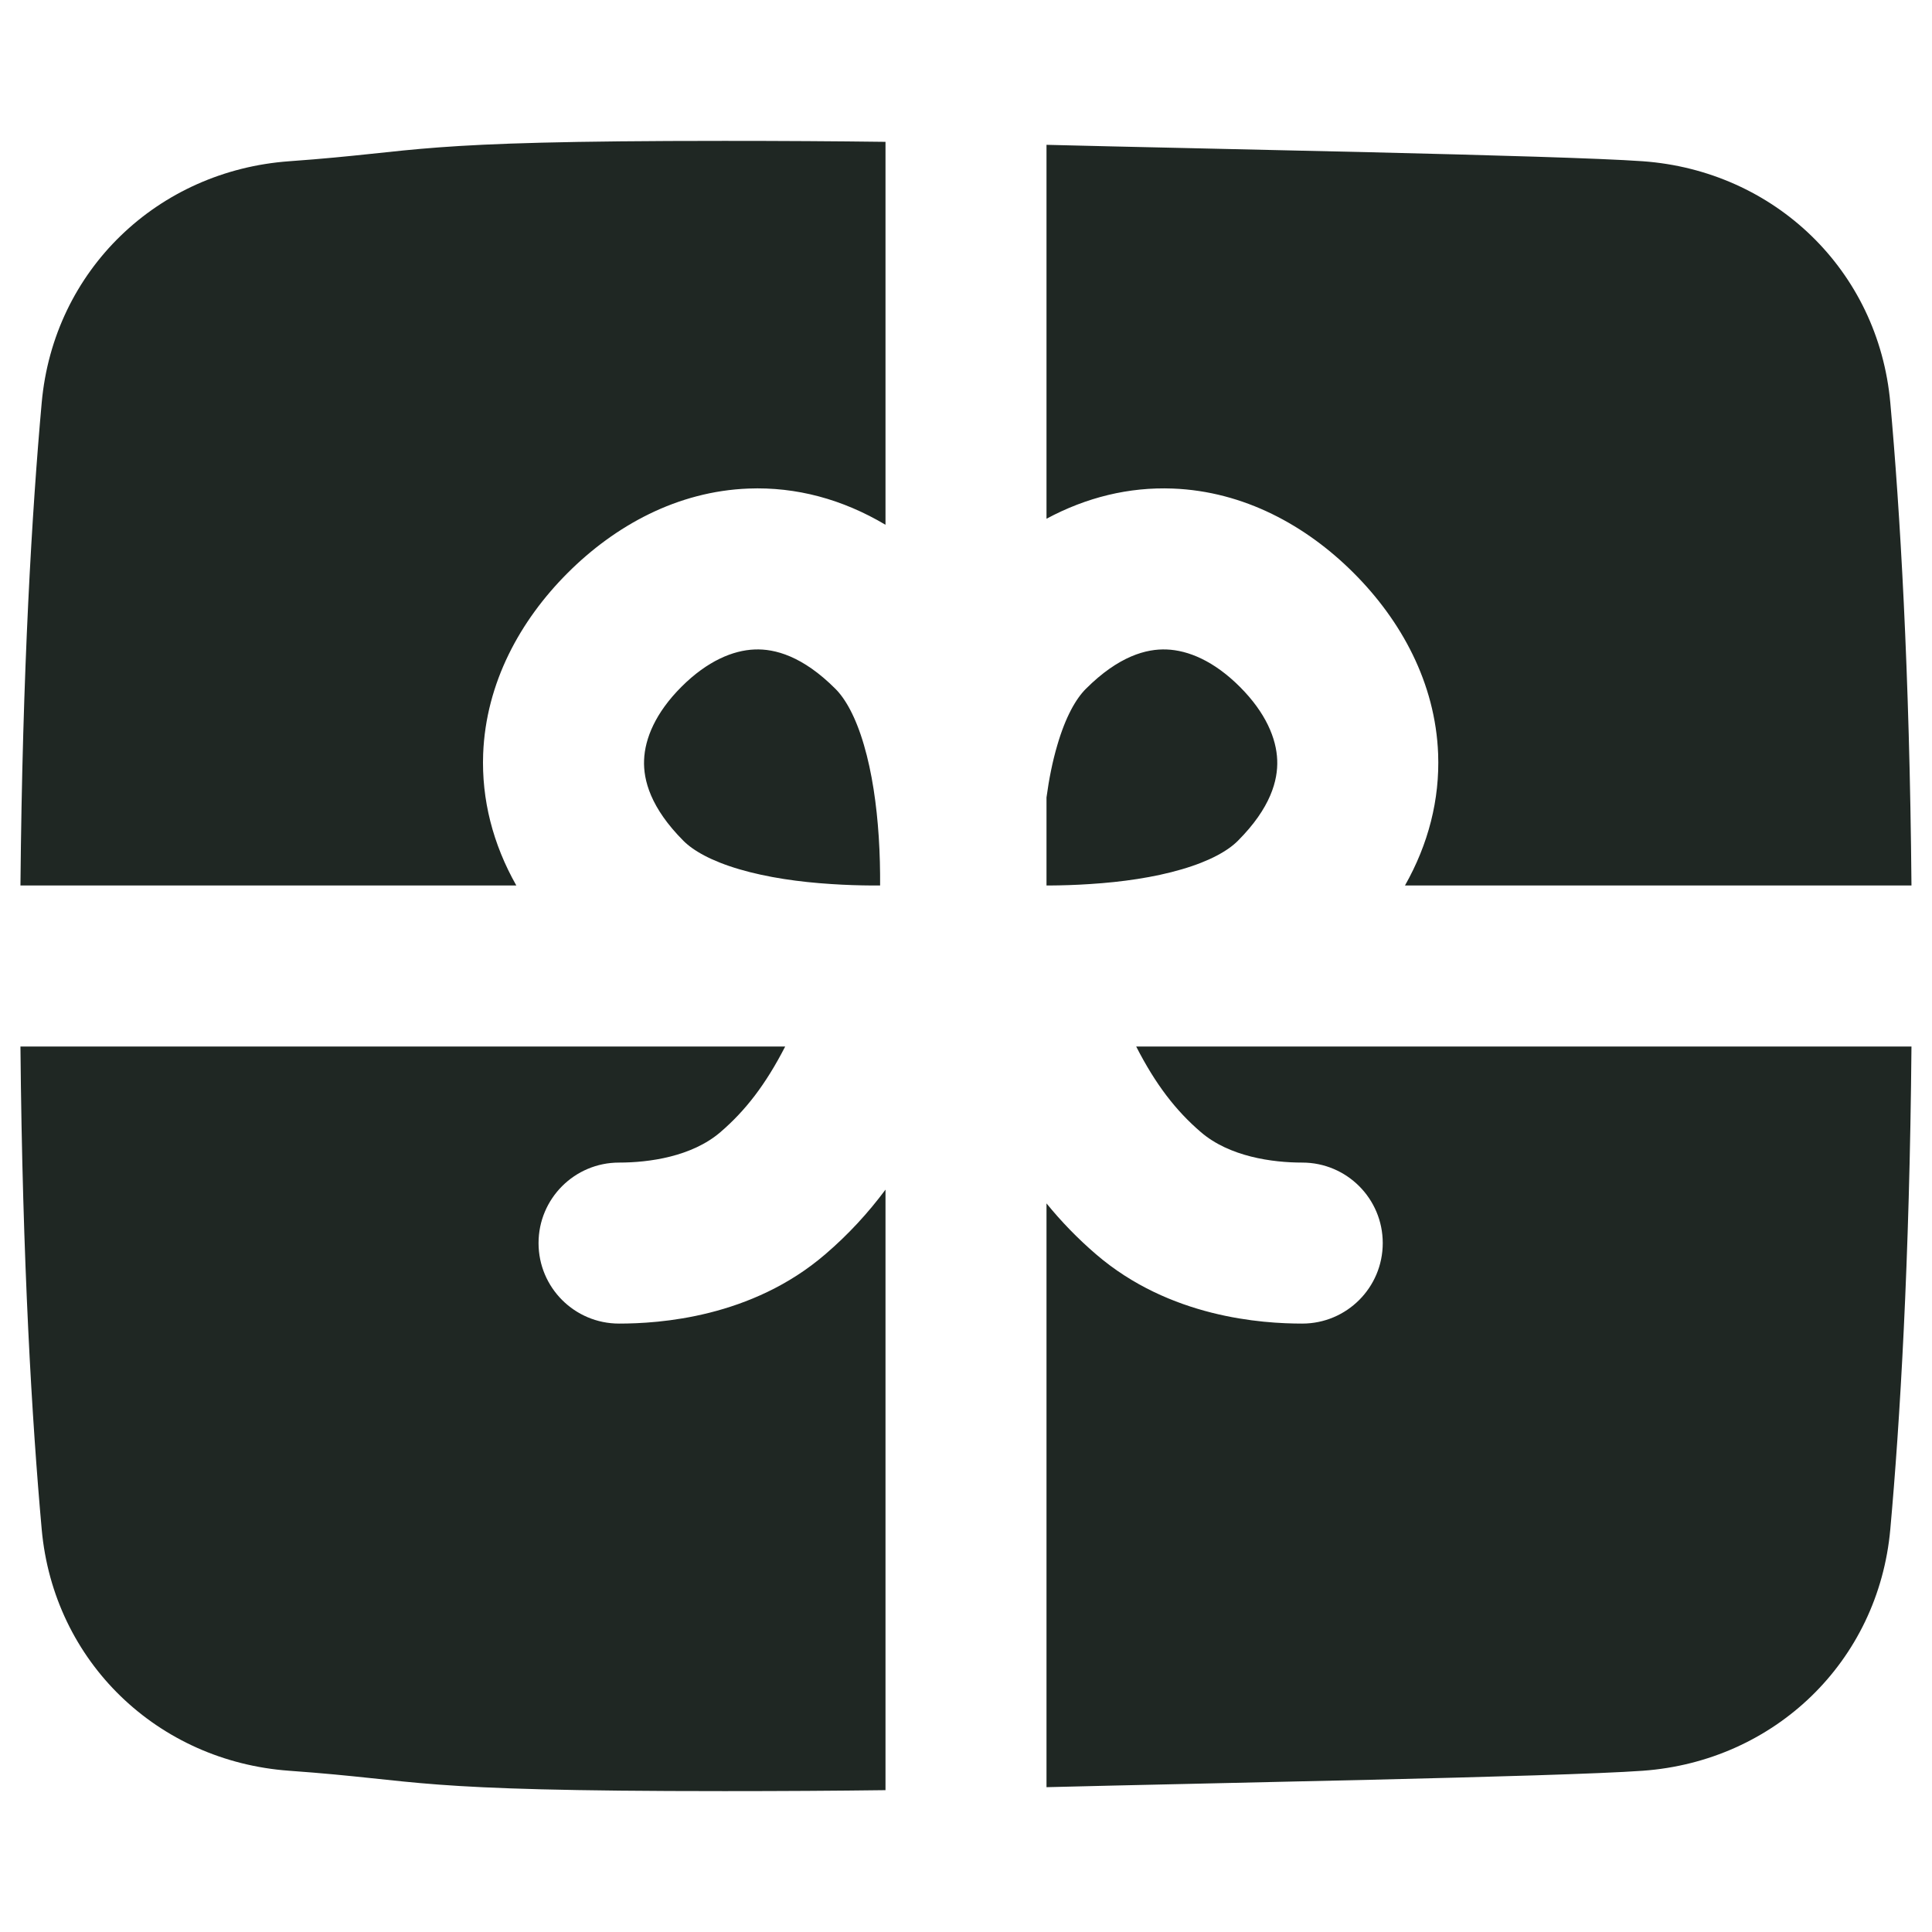 <svg width="24" height="24" viewBox="0 0 24 24" fill="none" xmlns="http://www.w3.org/2000/svg">
<path fill-rule="evenodd" clip-rule="evenodd" d="M13 22.201C14.895 22.152 19.351 22.073 20.406 21.997C22.039 21.88 23.334 20.645 23.482 18.997C23.602 17.663 23.721 15.692 23.745 13H14.114C14.356 13.473 14.607 13.797 14.918 14.064C15.273 14.369 15.805 14.442 16.177 14.442C16.73 14.442 17.177 14.89 17.177 15.442C17.177 15.994 16.73 16.442 16.177 16.442C15.679 16.442 14.531 16.369 13.615 15.581C13.386 15.384 13.183 15.174 13 14.949V22.201ZM13 6.444V1.799C14.895 1.848 19.351 1.928 20.406 2.003C22.039 2.12 23.334 3.355 23.482 5.003C23.602 6.337 23.721 8.308 23.745 11H17.453C17.744 10.486 17.886 9.933 17.865 9.365C17.831 8.482 17.406 7.708 16.816 7.118C16.226 6.528 15.452 6.103 14.569 6.069C14.025 6.048 13.495 6.178 13 6.444ZM13 9.906C13.031 9.677 13.075 9.456 13.135 9.254C13.238 8.901 13.367 8.679 13.488 8.558C13.898 8.148 14.243 8.058 14.492 8.068C14.76 8.078 15.08 8.21 15.402 8.532C15.724 8.854 15.856 9.174 15.866 9.442C15.876 9.691 15.786 10.036 15.376 10.446C15.255 10.567 15.033 10.696 14.68 10.799C14.336 10.9 13.938 10.957 13.54 10.982C13.362 10.994 13.19 10.999 13.029 11H13V9.906ZM11 1.762V6.519C10.467 6.202 9.891 6.046 9.298 6.069C8.415 6.103 7.641 6.528 7.051 7.118C6.461 7.708 6.036 8.482 6.002 9.365C5.981 9.933 6.123 10.486 6.414 11H0.254C0.279 8.308 0.398 6.337 0.518 5.003C0.666 3.355 1.961 2.12 3.594 2.003C5.297 1.881 5.045 1.75 9 1.75C9.705 1.75 10.371 1.754 11 1.762ZM11 14.778C10.784 15.068 10.539 15.335 10.252 15.581C9.336 16.369 8.188 16.442 7.69 16.442C7.137 16.442 6.69 15.994 6.69 15.442C6.69 14.89 7.137 14.442 7.69 14.442C8.062 14.442 8.594 14.369 8.949 14.064C9.26 13.797 9.511 13.473 9.754 13H0.254C0.279 15.692 0.398 17.663 0.518 18.997C0.666 20.645 1.961 21.88 3.594 21.997C5.297 22.119 5.045 22.25 9 22.25C9.705 22.25 10.371 22.246 11 22.238V14.778ZM10.916 10.394C10.93 10.608 10.934 10.813 10.933 11H10.838C10.678 10.999 10.505 10.994 10.327 10.982C9.929 10.957 9.531 10.9 9.187 10.799C8.835 10.696 8.612 10.567 8.491 10.446C8.082 10.036 7.991 9.691 8.001 9.442C8.011 9.174 8.143 8.854 8.465 8.532C8.787 8.21 9.107 8.078 9.375 8.068C9.624 8.058 9.97 8.148 10.379 8.558C10.5 8.679 10.629 8.901 10.732 9.254C10.833 9.597 10.89 9.996 10.916 10.394Z" fill="#1F2723"/>
</svg>
